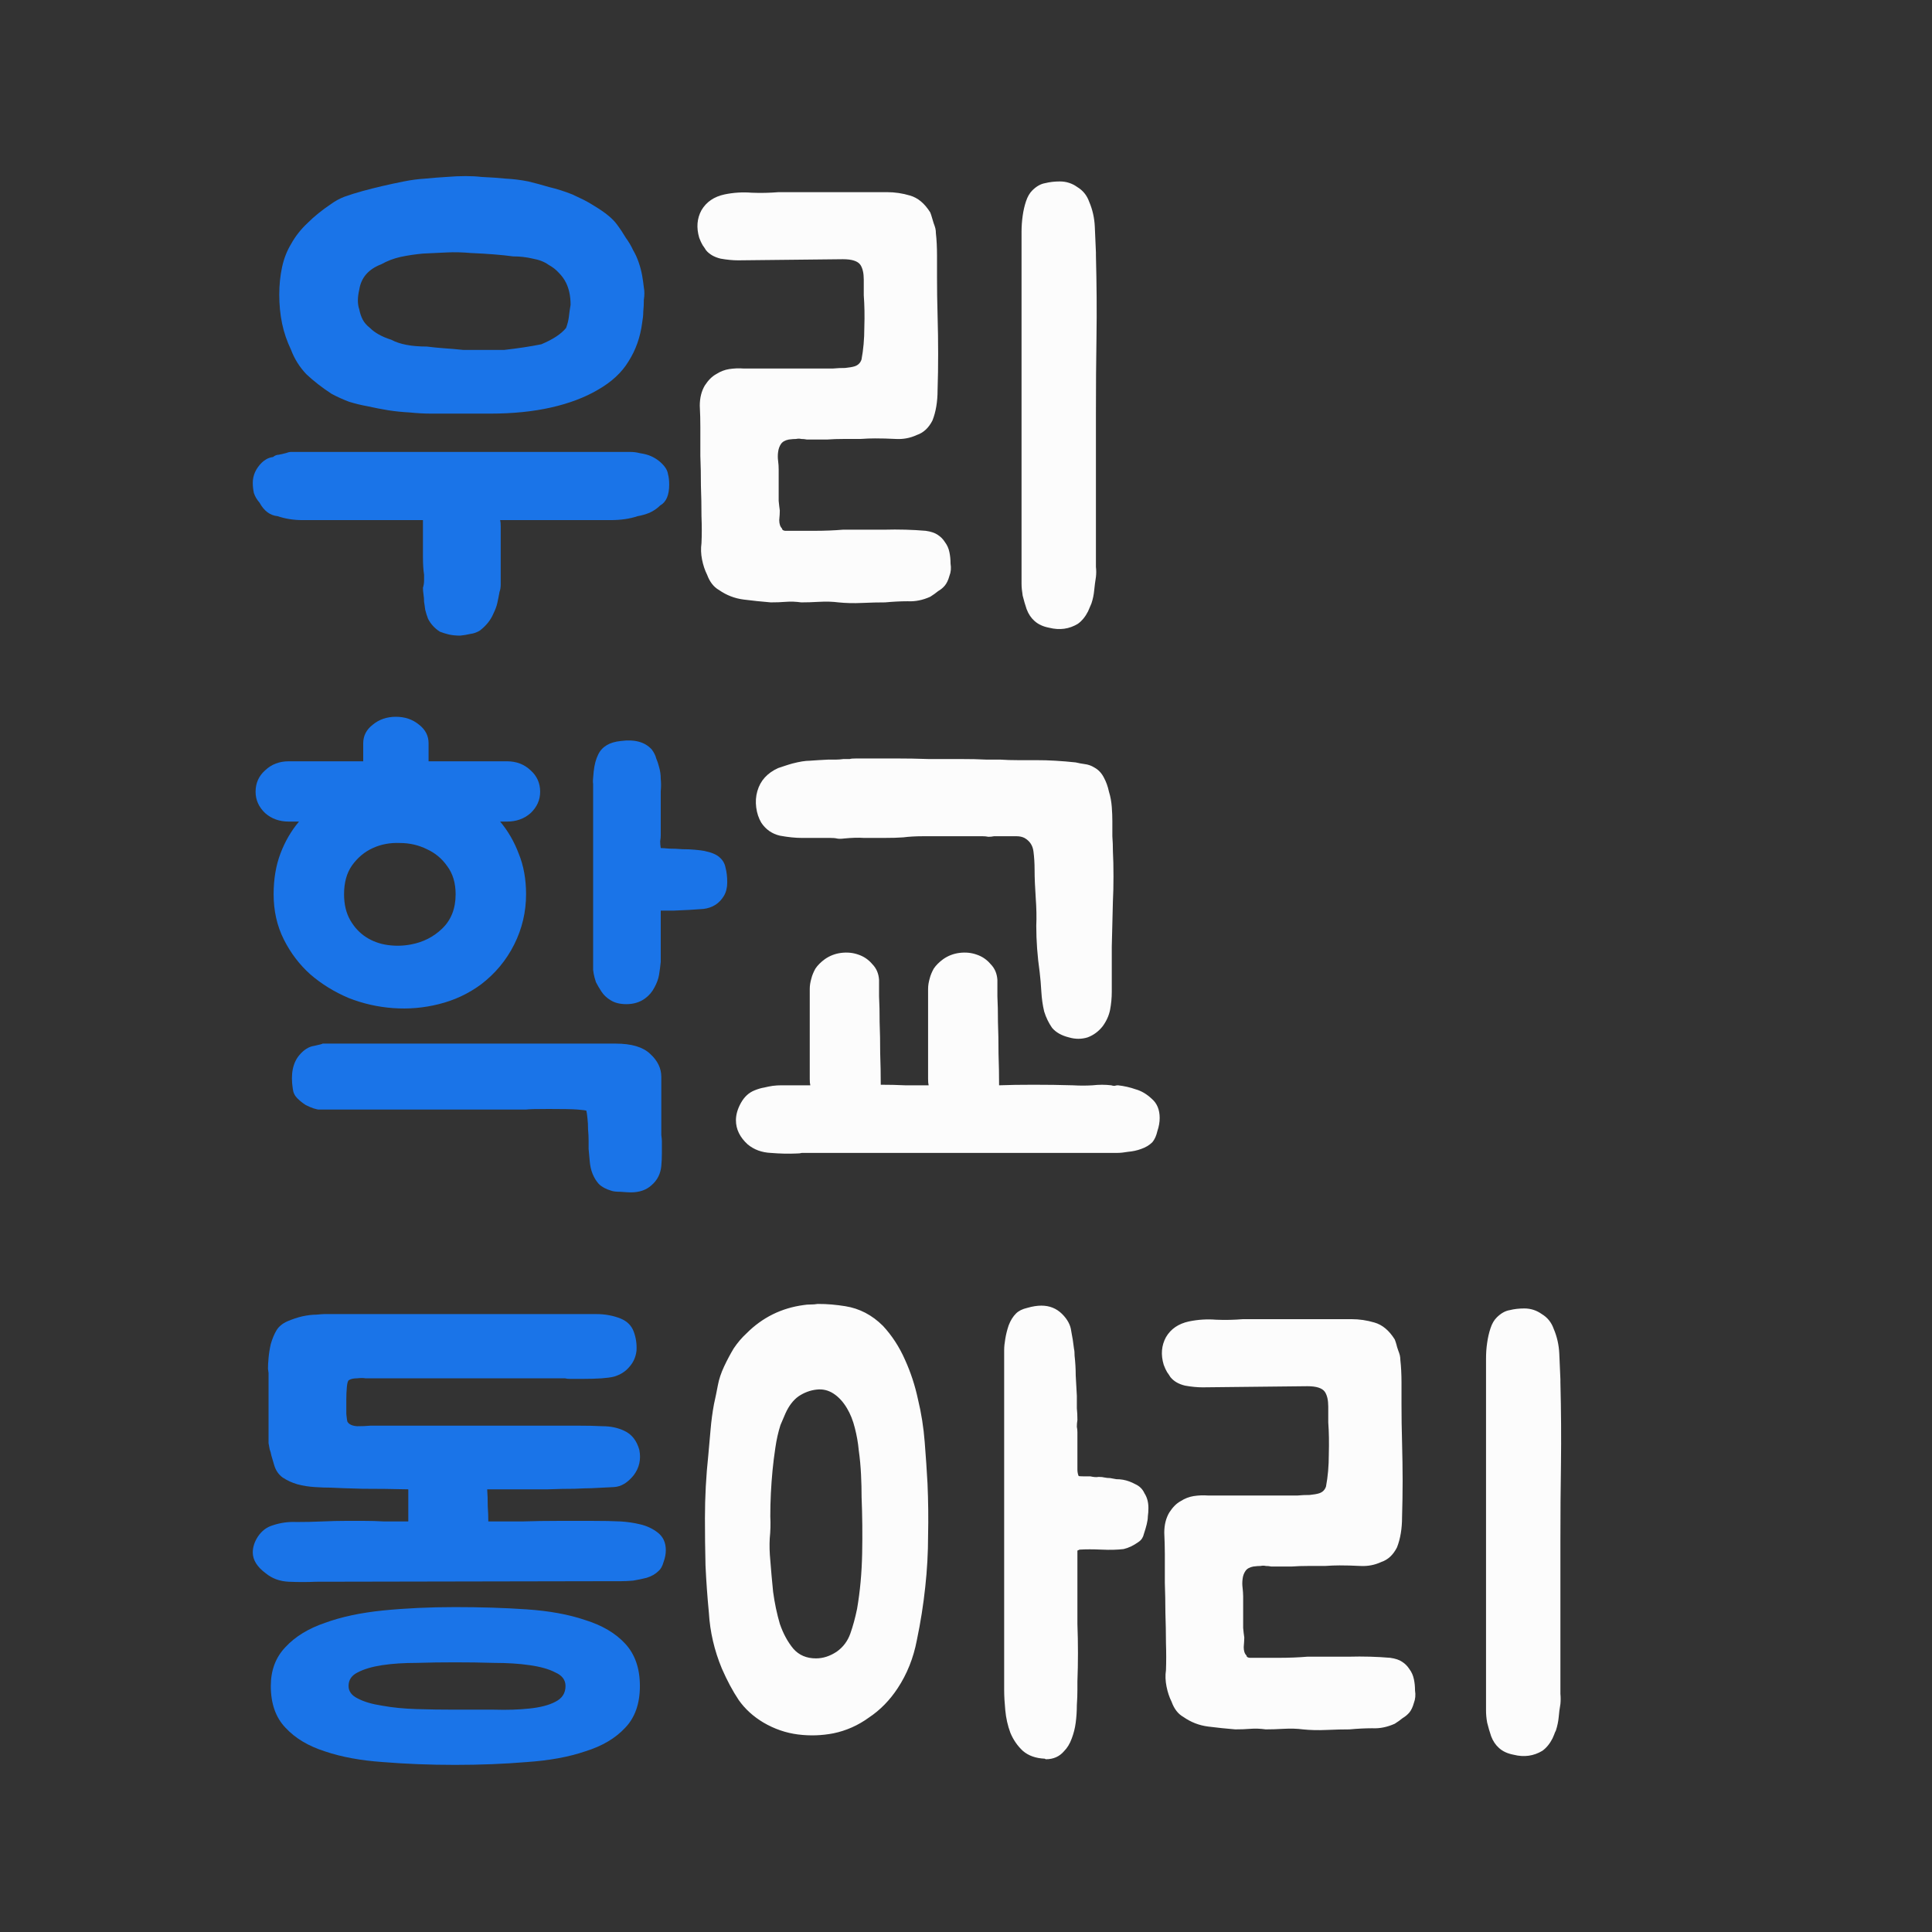 <svg width="24" height="24" viewBox="0 0 24 24" fill="none" xmlns="http://www.w3.org/2000/svg">
<rect x="0" y="0" width="24" height="24" fill="#333333" stroke="none"/>
<path d="M7.977 3.423C7.986 3.474 7.993 3.523 7.998 3.57C8.007 3.617 8.007 3.668 7.998 3.724C7.998 3.775 7.996 3.824 7.991 3.871C7.991 3.913 7.986 3.96 7.977 4.011C7.954 4.188 7.898 4.347 7.809 4.487C7.725 4.627 7.597 4.746 7.424 4.844C7.265 4.937 7.074 5.01 6.85 5.061C6.626 5.112 6.374 5.138 6.094 5.138H5.618C5.529 5.138 5.441 5.138 5.352 5.138C5.268 5.138 5.182 5.133 5.093 5.124C5 5.119 4.909 5.11 4.82 5.096C4.736 5.082 4.652 5.066 4.568 5.047C4.489 5.033 4.412 5.014 4.337 4.991C4.262 4.963 4.19 4.93 4.12 4.893C3.999 4.814 3.894 4.732 3.805 4.648C3.721 4.559 3.658 4.459 3.616 4.347C3.565 4.24 3.527 4.13 3.504 4.018C3.481 3.906 3.469 3.787 3.469 3.661C3.469 3.54 3.481 3.425 3.504 3.318C3.527 3.211 3.565 3.115 3.616 3.031C3.667 2.938 3.735 2.851 3.819 2.772C3.903 2.688 4.001 2.609 4.113 2.534C4.164 2.497 4.22 2.466 4.281 2.443C4.346 2.42 4.421 2.396 4.505 2.373C4.659 2.331 4.829 2.291 5.016 2.254C5.109 2.235 5.198 2.224 5.282 2.219C5.371 2.21 5.459 2.203 5.548 2.198C5.716 2.184 5.861 2.184 5.982 2.198C6.094 2.203 6.194 2.21 6.283 2.219C6.376 2.224 6.47 2.235 6.563 2.254C6.642 2.273 6.729 2.296 6.822 2.324C6.92 2.347 7.016 2.378 7.109 2.415C7.151 2.434 7.195 2.455 7.242 2.478C7.289 2.501 7.338 2.529 7.389 2.562C7.52 2.641 7.611 2.716 7.662 2.786C7.704 2.842 7.741 2.898 7.774 2.954C7.811 3.005 7.842 3.057 7.865 3.108C7.893 3.155 7.916 3.206 7.935 3.262C7.954 3.318 7.968 3.372 7.977 3.423ZM3.756 6.461C3.649 6.461 3.546 6.445 3.448 6.412C3.355 6.403 3.28 6.347 3.224 6.244C3.191 6.207 3.168 6.167 3.154 6.125C3.145 6.083 3.14 6.041 3.14 5.999C3.14 5.906 3.177 5.822 3.252 5.747C3.266 5.733 3.285 5.719 3.308 5.705C3.331 5.691 3.359 5.682 3.392 5.677C3.415 5.658 3.439 5.649 3.462 5.649C3.49 5.644 3.52 5.637 3.553 5.628C3.576 5.619 3.597 5.614 3.616 5.614C3.635 5.614 3.656 5.614 3.679 5.614H7.823C7.87 5.614 7.909 5.619 7.942 5.628C7.979 5.633 8.019 5.642 8.061 5.656C8.136 5.684 8.199 5.728 8.25 5.789C8.278 5.822 8.294 5.857 8.299 5.894C8.308 5.927 8.313 5.969 8.313 6.02C8.313 6.151 8.276 6.237 8.201 6.279C8.164 6.316 8.119 6.347 8.068 6.37C8.021 6.389 7.972 6.403 7.921 6.412C7.823 6.445 7.711 6.461 7.585 6.461H6.213C6.218 6.48 6.22 6.505 6.22 6.538V7.14C6.22 7.182 6.22 7.222 6.22 7.259C6.22 7.296 6.215 7.327 6.206 7.35C6.197 7.401 6.187 7.448 6.178 7.49C6.169 7.532 6.152 7.576 6.129 7.623C6.096 7.702 6.04 7.772 5.961 7.833C5.924 7.856 5.884 7.87 5.842 7.875C5.805 7.884 5.763 7.891 5.716 7.896C5.665 7.896 5.618 7.891 5.576 7.882C5.539 7.873 5.501 7.861 5.464 7.847C5.399 7.805 5.35 7.751 5.317 7.686C5.303 7.649 5.291 7.611 5.282 7.574C5.277 7.537 5.273 7.504 5.268 7.476C5.268 7.448 5.266 7.418 5.261 7.385C5.256 7.352 5.254 7.324 5.254 7.301C5.263 7.273 5.268 7.243 5.268 7.21C5.268 7.182 5.268 7.159 5.268 7.14C5.259 7.084 5.254 7.009 5.254 6.916C5.254 6.818 5.254 6.734 5.254 6.664V6.461H3.756ZM7.088 3.787C7.088 3.68 7.069 3.589 7.032 3.514C7.009 3.467 6.978 3.425 6.941 3.388C6.908 3.351 6.866 3.318 6.815 3.29C6.764 3.253 6.698 3.227 6.619 3.213C6.54 3.194 6.458 3.185 6.374 3.185C6.234 3.166 6.059 3.152 5.849 3.143C5.746 3.134 5.646 3.131 5.548 3.136C5.45 3.141 5.352 3.145 5.254 3.15C5.156 3.159 5.063 3.173 4.974 3.192C4.89 3.211 4.811 3.241 4.736 3.283C4.577 3.344 4.486 3.449 4.463 3.598C4.44 3.696 4.44 3.778 4.463 3.843C4.472 3.89 4.486 3.932 4.505 3.969C4.524 4.006 4.554 4.041 4.596 4.074C4.657 4.135 4.745 4.184 4.862 4.221C4.965 4.277 5.112 4.305 5.303 4.305C5.373 4.314 5.443 4.321 5.513 4.326C5.588 4.331 5.669 4.338 5.758 4.347H6.262C6.43 4.328 6.584 4.305 6.724 4.277C6.869 4.216 6.971 4.149 7.032 4.074C7.051 4.023 7.062 3.976 7.067 3.934C7.072 3.887 7.079 3.838 7.088 3.787Z" fill="#1A74E8"/>
<path d="M9.799 5.46C9.752 5.469 9.72 5.488 9.701 5.516C9.682 5.544 9.671 5.577 9.666 5.614C9.661 5.651 9.661 5.689 9.666 5.726C9.671 5.763 9.673 5.798 9.673 5.831C9.673 5.859 9.673 5.896 9.673 5.943C9.673 5.985 9.673 6.032 9.673 6.083C9.673 6.13 9.673 6.176 9.673 6.223C9.678 6.27 9.682 6.309 9.687 6.342C9.687 6.37 9.685 6.41 9.68 6.461C9.68 6.508 9.692 6.543 9.715 6.566C9.715 6.575 9.72 6.582 9.729 6.587C9.738 6.592 9.748 6.594 9.757 6.594C9.864 6.594 9.983 6.594 10.114 6.594C10.245 6.594 10.364 6.589 10.471 6.58C10.634 6.58 10.805 6.58 10.982 6.58C11.164 6.575 11.337 6.58 11.5 6.594C11.565 6.603 11.614 6.62 11.647 6.643C11.684 6.666 11.715 6.697 11.738 6.734C11.766 6.771 11.785 6.813 11.794 6.86C11.803 6.902 11.808 6.949 11.808 7C11.817 7.056 11.813 7.107 11.794 7.154C11.78 7.205 11.761 7.245 11.738 7.273C11.715 7.301 11.687 7.324 11.654 7.343C11.626 7.366 11.593 7.39 11.556 7.413C11.463 7.455 11.369 7.474 11.276 7.469C11.187 7.469 11.094 7.474 10.996 7.483C10.912 7.483 10.816 7.485 10.709 7.49C10.602 7.495 10.504 7.492 10.415 7.483C10.345 7.474 10.266 7.471 10.177 7.476C10.093 7.481 10.018 7.483 9.953 7.483C9.888 7.474 9.825 7.471 9.764 7.476C9.703 7.481 9.64 7.483 9.575 7.483C9.463 7.474 9.351 7.462 9.239 7.448C9.127 7.434 9.024 7.394 8.931 7.329C8.866 7.292 8.817 7.229 8.784 7.14C8.756 7.084 8.735 7.021 8.721 6.951C8.707 6.881 8.705 6.813 8.714 6.748C8.719 6.645 8.719 6.533 8.714 6.412C8.714 6.286 8.712 6.16 8.707 6.034C8.707 5.908 8.705 5.784 8.7 5.663C8.7 5.537 8.7 5.418 8.7 5.306C8.7 5.222 8.698 5.133 8.693 5.04C8.693 4.942 8.714 4.858 8.756 4.788C8.798 4.723 8.845 4.676 8.896 4.648C8.947 4.615 9.001 4.594 9.057 4.585C9.118 4.576 9.178 4.573 9.239 4.578C9.304 4.578 9.37 4.578 9.435 4.578H10.079C10.107 4.578 10.144 4.578 10.191 4.578C10.242 4.578 10.294 4.578 10.345 4.578C10.396 4.573 10.448 4.571 10.499 4.571C10.55 4.566 10.59 4.559 10.618 4.55C10.66 4.536 10.688 4.508 10.702 4.466C10.725 4.345 10.737 4.212 10.737 4.067C10.742 3.922 10.739 3.789 10.73 3.668C10.73 3.617 10.73 3.551 10.73 3.472C10.73 3.393 10.716 3.332 10.688 3.29C10.655 3.243 10.583 3.22 10.471 3.22L9.169 3.234C9.104 3.234 9.031 3.227 8.952 3.213C8.873 3.194 8.812 3.159 8.77 3.108C8.756 3.085 8.742 3.064 8.728 3.045C8.714 3.022 8.7 2.991 8.686 2.954C8.649 2.828 8.658 2.714 8.714 2.611C8.775 2.508 8.87 2.443 9.001 2.415C9.113 2.392 9.225 2.385 9.337 2.394C9.449 2.399 9.561 2.396 9.673 2.387H10.73C10.823 2.387 10.919 2.387 11.017 2.387C11.115 2.387 11.211 2.401 11.304 2.429C11.402 2.457 11.486 2.527 11.556 2.639C11.565 2.662 11.572 2.683 11.577 2.702C11.582 2.721 11.589 2.744 11.598 2.772C11.607 2.795 11.614 2.816 11.619 2.835C11.624 2.854 11.626 2.875 11.626 2.898C11.635 2.977 11.64 3.071 11.64 3.178C11.64 3.285 11.64 3.374 11.64 3.444C11.64 3.593 11.642 3.752 11.647 3.92C11.652 4.088 11.654 4.247 11.654 4.396C11.654 4.55 11.652 4.699 11.647 4.844C11.647 4.989 11.626 5.115 11.584 5.222C11.537 5.315 11.472 5.376 11.388 5.404C11.309 5.441 11.222 5.458 11.129 5.453C11.036 5.448 10.949 5.446 10.87 5.446C10.819 5.446 10.758 5.448 10.688 5.453C10.618 5.453 10.548 5.453 10.478 5.453C10.408 5.453 10.34 5.455 10.275 5.46C10.214 5.46 10.163 5.46 10.121 5.46C10.084 5.46 10.051 5.46 10.023 5.46C10 5.455 9.976 5.453 9.953 5.453C9.934 5.448 9.913 5.448 9.89 5.453C9.867 5.453 9.836 5.455 9.799 5.46ZM13.614 7.168C13.605 7.224 13.598 7.278 13.593 7.329C13.588 7.385 13.577 7.441 13.558 7.497C13.549 7.516 13.542 7.532 13.537 7.546C13.532 7.56 13.525 7.576 13.516 7.595C13.483 7.66 13.441 7.712 13.39 7.749C13.283 7.814 13.164 7.831 13.033 7.798C12.958 7.784 12.898 7.756 12.851 7.714C12.809 7.677 12.776 7.628 12.753 7.567C12.734 7.511 12.718 7.455 12.704 7.399C12.695 7.343 12.69 7.294 12.69 7.252C12.69 7.21 12.69 7.187 12.69 7.182V3.059C12.69 3.003 12.69 2.942 12.69 2.877C12.69 2.812 12.695 2.746 12.704 2.681C12.713 2.616 12.727 2.555 12.746 2.499C12.765 2.443 12.79 2.399 12.823 2.366C12.874 2.315 12.928 2.284 12.984 2.275C13.04 2.261 13.101 2.254 13.166 2.254C13.245 2.254 13.318 2.277 13.383 2.324C13.453 2.366 13.502 2.427 13.53 2.506C13.572 2.604 13.595 2.707 13.6 2.814C13.605 2.921 13.609 3.029 13.614 3.136V3.171C13.623 3.53 13.626 3.866 13.621 4.179C13.616 4.487 13.614 4.809 13.614 5.145V6.916C13.614 6.958 13.614 7 13.614 7.042C13.619 7.084 13.619 7.126 13.614 7.168Z" fill="#FCFCFC"/>
<path d="M6.535 11.109C6.535 11.328 6.486 11.536 6.388 11.732C6.29 11.928 6.152 12.094 5.975 12.229C5.816 12.346 5.641 12.427 5.45 12.474C5.263 12.521 5.074 12.537 4.883 12.523C4.692 12.509 4.507 12.467 4.33 12.397C4.153 12.322 3.994 12.224 3.854 12.103C3.719 11.982 3.609 11.837 3.525 11.669C3.441 11.501 3.399 11.314 3.399 11.109C3.399 10.922 3.427 10.754 3.483 10.605C3.539 10.456 3.616 10.323 3.714 10.206H3.588C3.471 10.206 3.373 10.171 3.294 10.101C3.215 10.026 3.175 9.938 3.175 9.835C3.175 9.728 3.215 9.639 3.294 9.569C3.373 9.494 3.471 9.457 3.588 9.457H4.512V9.233C4.512 9.14 4.552 9.063 4.631 9.002C4.71 8.937 4.806 8.904 4.918 8.904C5.03 8.904 5.126 8.937 5.205 9.002C5.284 9.063 5.324 9.14 5.324 9.233V9.457H6.297C6.414 9.457 6.512 9.494 6.591 9.569C6.67 9.639 6.71 9.728 6.71 9.835C6.71 9.938 6.67 10.026 6.591 10.101C6.512 10.171 6.414 10.206 6.297 10.206H6.213C6.311 10.323 6.388 10.456 6.444 10.605C6.505 10.754 6.535 10.922 6.535 11.109ZM7.648 12.964C7.844 12.964 7.986 13.006 8.075 13.09C8.168 13.174 8.215 13.27 8.215 13.377V13.776C8.215 13.79 8.215 13.818 8.215 13.86C8.215 13.897 8.215 13.937 8.215 13.979C8.215 14.021 8.215 14.061 8.215 14.098C8.22 14.135 8.222 14.161 8.222 14.175C8.222 14.226 8.222 14.278 8.222 14.329C8.222 14.38 8.22 14.432 8.215 14.483C8.206 14.581 8.166 14.66 8.096 14.721C8.031 14.782 7.944 14.812 7.837 14.812C7.814 14.812 7.772 14.81 7.711 14.805C7.655 14.805 7.615 14.8 7.592 14.791C7.527 14.772 7.475 14.744 7.438 14.707C7.405 14.67 7.38 14.628 7.361 14.581C7.342 14.534 7.331 14.483 7.326 14.427C7.321 14.376 7.317 14.324 7.312 14.273C7.312 14.254 7.312 14.222 7.312 14.175C7.312 14.128 7.31 14.079 7.305 14.028C7.305 13.981 7.303 13.937 7.298 13.895C7.293 13.848 7.289 13.816 7.284 13.797C7.27 13.792 7.233 13.788 7.172 13.783C7.111 13.778 6.992 13.776 6.815 13.776C6.666 13.776 6.572 13.778 6.535 13.783C6.502 13.783 6.484 13.783 6.479 13.783H3.952C3.947 13.783 3.929 13.778 3.896 13.769C3.868 13.76 3.835 13.746 3.798 13.727C3.761 13.704 3.726 13.676 3.693 13.643C3.66 13.61 3.642 13.571 3.637 13.524C3.609 13.342 3.637 13.202 3.721 13.104C3.777 13.039 3.838 13.001 3.903 12.992C3.968 12.978 4.003 12.969 4.008 12.964H7.648ZM8.208 11.312V11.949C8.203 12 8.196 12.054 8.187 12.11C8.178 12.161 8.159 12.213 8.131 12.264C8.103 12.32 8.063 12.367 8.012 12.404C7.947 12.451 7.87 12.474 7.781 12.474C7.702 12.474 7.636 12.458 7.585 12.425C7.538 12.397 7.501 12.362 7.473 12.32C7.445 12.278 7.422 12.238 7.403 12.201C7.389 12.159 7.38 12.124 7.375 12.096C7.37 12.063 7.368 12.047 7.368 12.047V9.737C7.363 9.718 7.366 9.667 7.375 9.583C7.384 9.499 7.403 9.429 7.431 9.373C7.478 9.275 7.571 9.219 7.711 9.205C7.884 9.182 8.012 9.217 8.096 9.31C8.124 9.347 8.143 9.385 8.152 9.422C8.166 9.455 8.178 9.49 8.187 9.527C8.201 9.574 8.208 9.623 8.208 9.674C8.213 9.725 8.213 9.777 8.208 9.828V10.311V10.374C8.208 10.397 8.206 10.423 8.201 10.451C8.201 10.474 8.203 10.502 8.208 10.535C8.227 10.535 8.262 10.537 8.313 10.542C8.364 10.542 8.418 10.544 8.474 10.549C8.53 10.549 8.584 10.551 8.635 10.556C8.686 10.561 8.724 10.565 8.747 10.57C8.84 10.589 8.906 10.617 8.943 10.654C8.98 10.687 9.004 10.729 9.013 10.78C9.027 10.831 9.034 10.892 9.034 10.962C9.034 11.027 9.02 11.083 8.992 11.13C8.936 11.223 8.852 11.277 8.74 11.291C8.628 11.3 8.504 11.307 8.369 11.312H8.208ZM5.107 11.732C5.256 11.704 5.385 11.639 5.492 11.536C5.604 11.429 5.66 11.286 5.66 11.109C5.66 10.969 5.625 10.852 5.555 10.759C5.49 10.666 5.406 10.596 5.303 10.549C5.2 10.498 5.088 10.472 4.967 10.472C4.846 10.467 4.734 10.488 4.631 10.535C4.528 10.582 4.442 10.654 4.372 10.752C4.307 10.845 4.274 10.964 4.274 11.109C4.274 11.235 4.3 11.342 4.351 11.431C4.402 11.52 4.468 11.59 4.547 11.641C4.626 11.692 4.715 11.725 4.813 11.739C4.911 11.753 5.009 11.751 5.107 11.732Z" fill="#1A74E8"/>
<path d="M13.804 13.482C13.818 13.487 13.832 13.489 13.846 13.489C13.86 13.484 13.874 13.482 13.888 13.482C13.967 13.491 14.04 13.508 14.105 13.531C14.175 13.55 14.243 13.589 14.308 13.65C14.373 13.706 14.406 13.785 14.406 13.888C14.406 13.939 14.397 13.993 14.378 14.049C14.364 14.11 14.343 14.156 14.315 14.189C14.278 14.226 14.231 14.254 14.175 14.273C14.124 14.292 14.07 14.303 14.014 14.308C13.963 14.317 13.916 14.322 13.874 14.322C13.837 14.322 13.816 14.322 13.811 14.322H10.031C10.008 14.322 9.984 14.322 9.961 14.322C9.942 14.327 9.921 14.329 9.898 14.329C9.795 14.334 9.688 14.331 9.576 14.322C9.464 14.317 9.368 14.282 9.289 14.217C9.191 14.128 9.142 14.028 9.142 13.916C9.142 13.846 9.163 13.774 9.205 13.699C9.247 13.624 9.303 13.573 9.373 13.545C9.42 13.526 9.459 13.515 9.492 13.51C9.529 13.501 9.564 13.494 9.597 13.489C9.634 13.484 9.672 13.482 9.709 13.482C9.751 13.482 9.802 13.482 9.863 13.482H10.066C10.061 13.463 10.059 13.438 10.059 13.405V13.377V12.285C10.059 12.243 10.066 12.199 10.08 12.152C10.089 12.115 10.106 12.075 10.129 12.033C10.157 11.991 10.197 11.951 10.248 11.914C10.309 11.872 10.376 11.846 10.451 11.837C10.526 11.828 10.596 11.835 10.661 11.858C10.731 11.881 10.789 11.921 10.836 11.977C10.887 12.028 10.915 12.094 10.92 12.173C10.92 12.215 10.92 12.283 10.92 12.376C10.925 12.469 10.927 12.577 10.927 12.698C10.932 12.819 10.934 12.948 10.934 13.083C10.939 13.218 10.941 13.349 10.941 13.475C11.044 13.475 11.144 13.477 11.242 13.482C11.34 13.482 11.438 13.482 11.536 13.482C11.531 13.463 11.529 13.438 11.529 13.405V13.377V12.285C11.529 12.243 11.536 12.199 11.55 12.152C11.559 12.115 11.576 12.075 11.599 12.033C11.627 11.991 11.667 11.951 11.718 11.914C11.779 11.872 11.846 11.846 11.921 11.837C11.996 11.828 12.066 11.835 12.131 11.858C12.201 11.881 12.259 11.921 12.306 11.977C12.357 12.028 12.385 12.094 12.39 12.173C12.39 12.215 12.39 12.283 12.39 12.376C12.395 12.469 12.397 12.577 12.397 12.698C12.402 12.819 12.404 12.95 12.404 13.09C12.409 13.225 12.411 13.356 12.411 13.482C12.532 13.477 12.675 13.475 12.838 13.475C13.006 13.475 13.169 13.477 13.328 13.482C13.412 13.487 13.494 13.487 13.573 13.482C13.652 13.473 13.729 13.473 13.804 13.482ZM9.961 10.409C9.882 10.409 9.791 10.4 9.688 10.381C9.59 10.358 9.513 10.304 9.457 10.22C9.424 10.164 9.403 10.101 9.394 10.031C9.385 9.961 9.389 9.893 9.408 9.828C9.445 9.697 9.532 9.602 9.667 9.541C9.695 9.532 9.723 9.522 9.751 9.513C9.779 9.504 9.809 9.494 9.842 9.485C9.931 9.462 10.003 9.45 10.059 9.45C10.12 9.445 10.197 9.441 10.29 9.436C10.332 9.436 10.365 9.436 10.388 9.436C10.411 9.436 10.442 9.434 10.479 9.429C10.516 9.429 10.542 9.429 10.556 9.429C10.57 9.424 10.598 9.422 10.64 9.422C10.663 9.422 10.722 9.422 10.815 9.422C10.908 9.422 11.016 9.422 11.137 9.422C11.263 9.422 11.396 9.424 11.536 9.429C11.676 9.429 11.807 9.429 11.928 9.429C12.054 9.429 12.161 9.431 12.25 9.436C12.343 9.436 12.402 9.436 12.425 9.436C12.495 9.441 12.567 9.443 12.642 9.443C12.717 9.443 12.791 9.443 12.866 9.443C12.95 9.443 13.032 9.445 13.111 9.45C13.195 9.455 13.279 9.462 13.363 9.471C13.4 9.48 13.438 9.487 13.475 9.492C13.517 9.497 13.557 9.511 13.594 9.534C13.645 9.562 13.685 9.604 13.713 9.66C13.741 9.711 13.762 9.77 13.776 9.835C13.795 9.896 13.806 9.959 13.811 10.024C13.816 10.089 13.818 10.148 13.818 10.199C13.818 10.264 13.818 10.327 13.818 10.388C13.823 10.449 13.825 10.512 13.825 10.577C13.83 10.666 13.832 10.768 13.832 10.885C13.832 11.002 13.83 11.104 13.825 11.193C13.82 11.384 13.816 11.573 13.811 11.76C13.811 11.942 13.811 12.129 13.811 12.32C13.811 12.395 13.804 12.469 13.79 12.544C13.776 12.614 13.746 12.682 13.699 12.747C13.648 12.812 13.585 12.859 13.51 12.887C13.435 12.91 13.358 12.91 13.279 12.887C13.186 12.864 13.116 12.824 13.069 12.768C13.027 12.707 12.994 12.64 12.971 12.565C12.952 12.486 12.941 12.404 12.936 12.32C12.931 12.231 12.924 12.15 12.915 12.075C12.887 11.879 12.873 11.688 12.873 11.501C12.878 11.394 12.875 11.277 12.866 11.151C12.857 11.02 12.852 10.904 12.852 10.801C12.852 10.722 12.847 10.647 12.838 10.577C12.829 10.502 12.791 10.446 12.726 10.409C12.698 10.395 12.665 10.388 12.628 10.388C12.591 10.388 12.546 10.388 12.495 10.388H12.348C12.325 10.393 12.301 10.395 12.278 10.395C12.255 10.39 12.231 10.388 12.208 10.388H11.466C11.373 10.388 11.291 10.393 11.221 10.402C11.156 10.407 11.076 10.409 10.983 10.409C10.89 10.409 10.806 10.409 10.731 10.409C10.661 10.404 10.579 10.407 10.486 10.416C10.449 10.421 10.418 10.421 10.395 10.416C10.376 10.411 10.348 10.409 10.311 10.409H9.961Z" fill="#FCFCFC"/>
<path d="M7.711 18.9C7.79 18.905 7.87 18.916 7.949 18.935C8.033 18.954 8.108 18.989 8.173 19.04C8.238 19.091 8.271 19.164 8.271 19.257C8.271 19.304 8.262 19.353 8.243 19.404C8.229 19.455 8.208 19.493 8.18 19.516C8.143 19.553 8.094 19.581 8.033 19.6C7.977 19.614 7.921 19.626 7.865 19.635C7.809 19.64 7.76 19.642 7.718 19.642C7.681 19.642 7.66 19.642 7.655 19.642L3.924 19.649C3.817 19.654 3.705 19.654 3.588 19.649C3.476 19.644 3.38 19.609 3.301 19.544C3.194 19.465 3.14 19.378 3.14 19.285C3.14 19.22 3.161 19.154 3.203 19.089C3.25 19.019 3.31 18.972 3.385 18.949C3.483 18.916 3.583 18.902 3.686 18.907C3.789 18.907 3.894 18.905 4.001 18.9C4.113 18.895 4.209 18.893 4.288 18.893C4.372 18.893 4.451 18.893 4.526 18.893C4.605 18.893 4.687 18.895 4.771 18.9C4.855 18.9 4.955 18.9 5.072 18.9V18.501C4.876 18.496 4.687 18.494 4.505 18.494C4.328 18.489 4.195 18.485 4.106 18.48C4.05 18.48 3.985 18.478 3.91 18.473C3.835 18.468 3.763 18.457 3.693 18.438C3.628 18.419 3.567 18.391 3.511 18.354C3.46 18.317 3.425 18.265 3.406 18.2C3.392 18.149 3.38 18.109 3.371 18.081C3.366 18.053 3.359 18.027 3.35 18.004C3.345 17.981 3.341 17.955 3.336 17.927C3.336 17.899 3.336 17.857 3.336 17.801V17.052C3.336 17.057 3.334 17.04 3.329 17.003C3.329 16.966 3.331 16.921 3.336 16.87C3.341 16.814 3.35 16.756 3.364 16.695C3.383 16.63 3.406 16.574 3.434 16.527C3.462 16.48 3.506 16.443 3.567 16.415C3.632 16.387 3.695 16.366 3.756 16.352C3.821 16.338 3.88 16.331 3.931 16.331C3.982 16.326 4.015 16.324 4.029 16.324H7.109C7.207 16.324 7.307 16.324 7.41 16.324C7.517 16.324 7.618 16.343 7.711 16.38C7.79 16.413 7.844 16.466 7.872 16.541C7.9 16.616 7.912 16.695 7.907 16.779C7.898 16.858 7.867 16.926 7.816 16.982C7.769 17.038 7.706 17.078 7.627 17.101C7.552 17.12 7.422 17.129 7.235 17.129H7.081C7.058 17.129 7.037 17.127 7.018 17.122H4.54C4.517 17.117 4.482 17.117 4.435 17.122C4.393 17.122 4.36 17.129 4.337 17.143C4.323 17.148 4.314 17.176 4.309 17.227C4.304 17.278 4.302 17.334 4.302 17.395C4.302 17.451 4.302 17.507 4.302 17.563C4.307 17.614 4.311 17.647 4.316 17.661C4.335 17.694 4.374 17.712 4.435 17.717C4.496 17.717 4.552 17.715 4.603 17.71C4.659 17.71 4.731 17.71 4.82 17.71C4.909 17.71 5.03 17.71 5.184 17.71C5.338 17.71 5.534 17.71 5.772 17.71C6.01 17.71 6.304 17.71 6.654 17.71H7.172C7.289 17.71 7.394 17.712 7.487 17.717C7.585 17.717 7.674 17.736 7.753 17.773C7.846 17.815 7.909 17.894 7.942 18.011C7.965 18.128 7.942 18.233 7.872 18.326C7.797 18.419 7.716 18.468 7.627 18.473C7.543 18.478 7.45 18.482 7.347 18.487C7.31 18.487 7.24 18.489 7.137 18.494C7.039 18.494 6.927 18.496 6.801 18.501C6.68 18.501 6.551 18.501 6.416 18.501C6.281 18.501 6.159 18.501 6.052 18.501C6.057 18.566 6.059 18.636 6.059 18.711C6.064 18.781 6.066 18.844 6.066 18.9C6.197 18.9 6.337 18.9 6.486 18.9C6.635 18.895 6.785 18.893 6.934 18.893C7.083 18.893 7.226 18.893 7.361 18.893C7.496 18.893 7.613 18.895 7.711 18.9ZM3.364 20.944C3.364 20.748 3.425 20.587 3.546 20.461C3.667 20.33 3.831 20.23 4.036 20.16C4.241 20.085 4.482 20.034 4.757 20.006C5.037 19.978 5.336 19.964 5.653 19.964C5.97 19.964 6.267 19.973 6.542 19.992C6.822 20.011 7.065 20.055 7.27 20.125C7.48 20.19 7.646 20.288 7.767 20.419C7.888 20.55 7.949 20.725 7.949 20.944C7.949 21.163 7.888 21.336 7.767 21.462C7.646 21.593 7.48 21.691 7.27 21.756C7.065 21.826 6.822 21.87 6.542 21.889C6.267 21.912 5.97 21.924 5.653 21.924C5.336 21.924 5.037 21.912 4.757 21.889C4.482 21.87 4.241 21.826 4.036 21.756C3.831 21.691 3.667 21.593 3.546 21.462C3.425 21.336 3.364 21.163 3.364 20.944ZM7.025 20.944C7.025 20.869 6.983 20.813 6.899 20.776C6.82 20.734 6.712 20.704 6.577 20.685C6.446 20.666 6.299 20.657 6.136 20.657C5.973 20.652 5.812 20.65 5.653 20.65C5.494 20.65 5.336 20.652 5.177 20.657C5.018 20.657 4.876 20.666 4.75 20.685C4.624 20.704 4.521 20.734 4.442 20.776C4.367 20.813 4.33 20.869 4.33 20.944C4.33 21.009 4.367 21.061 4.442 21.098C4.521 21.14 4.624 21.17 4.75 21.189C4.876 21.212 5.018 21.226 5.177 21.231C5.336 21.236 5.494 21.238 5.653 21.238C5.812 21.238 5.973 21.238 6.136 21.238C6.299 21.243 6.446 21.238 6.577 21.224C6.712 21.21 6.82 21.182 6.899 21.14C6.983 21.098 7.025 21.033 7.025 20.944Z" fill="#1A74E8"/>
<path d="M10.157 16.198C10.218 16.198 10.276 16.2 10.332 16.205C10.388 16.21 10.444 16.217 10.5 16.226C10.677 16.254 10.834 16.336 10.969 16.471C11.081 16.592 11.172 16.732 11.242 16.891C11.312 17.045 11.366 17.208 11.403 17.381C11.445 17.554 11.473 17.731 11.487 17.913C11.501 18.09 11.513 18.263 11.522 18.431C11.531 18.646 11.534 18.86 11.529 19.075C11.529 19.29 11.517 19.502 11.494 19.712C11.471 19.931 11.436 20.153 11.389 20.377C11.347 20.596 11.268 20.795 11.151 20.972C11.053 21.121 10.934 21.243 10.794 21.336C10.659 21.434 10.512 21.499 10.353 21.532C10.208 21.56 10.061 21.565 9.912 21.546C9.763 21.527 9.62 21.478 9.485 21.399C9.359 21.324 9.256 21.231 9.177 21.119C9.102 21.007 9.032 20.876 8.967 20.727C8.874 20.503 8.82 20.272 8.806 20.034C8.787 19.838 8.773 19.642 8.764 19.446C8.759 19.25 8.757 19.054 8.757 18.858C8.757 18.597 8.771 18.335 8.799 18.074C8.808 17.967 8.818 17.862 8.827 17.759C8.836 17.652 8.85 17.547 8.869 17.444C8.888 17.36 8.904 17.281 8.918 17.206C8.932 17.131 8.958 17.054 8.995 16.975C9.032 16.896 9.072 16.821 9.114 16.751C9.161 16.681 9.214 16.618 9.275 16.562C9.471 16.366 9.707 16.249 9.982 16.212C10.01 16.207 10.038 16.205 10.066 16.205C10.099 16.205 10.129 16.203 10.157 16.198ZM13.657 18.347C13.68 18.347 13.701 18.349 13.72 18.354C13.743 18.359 13.767 18.361 13.79 18.361C13.813 18.366 13.839 18.37 13.867 18.375C13.895 18.375 13.923 18.377 13.951 18.382C14.002 18.391 14.054 18.41 14.105 18.438C14.156 18.461 14.194 18.499 14.217 18.55C14.25 18.601 14.266 18.662 14.266 18.732C14.266 18.769 14.264 18.804 14.259 18.837C14.259 18.865 14.254 18.898 14.245 18.935C14.236 18.972 14.224 19.012 14.21 19.054C14.201 19.096 14.18 19.129 14.147 19.152C14.082 19.199 14.019 19.229 13.958 19.243C13.883 19.252 13.792 19.255 13.685 19.25C13.578 19.245 13.487 19.245 13.412 19.25C13.407 19.25 13.403 19.252 13.398 19.257H13.391L13.384 19.264V19.285C13.384 19.341 13.384 19.409 13.384 19.488C13.384 19.567 13.384 19.649 13.384 19.733C13.384 19.812 13.384 19.892 13.384 19.971C13.384 20.046 13.384 20.113 13.384 20.174C13.393 20.417 13.393 20.655 13.384 20.888V20.986C13.384 21.047 13.382 21.112 13.377 21.182C13.377 21.257 13.372 21.329 13.363 21.399C13.354 21.469 13.337 21.534 13.314 21.595C13.291 21.66 13.258 21.714 13.216 21.756C13.16 21.821 13.085 21.854 12.992 21.854C12.992 21.854 12.987 21.852 12.978 21.847C12.866 21.842 12.775 21.81 12.705 21.749C12.64 21.688 12.588 21.614 12.551 21.525C12.518 21.436 12.497 21.343 12.488 21.245C12.479 21.152 12.474 21.068 12.474 20.993V16.835C12.474 16.83 12.474 16.809 12.474 16.772C12.474 16.73 12.479 16.683 12.488 16.632C12.497 16.576 12.511 16.52 12.53 16.464C12.553 16.403 12.584 16.354 12.621 16.317C12.654 16.284 12.7 16.261 12.761 16.247C12.826 16.228 12.885 16.219 12.936 16.219C13.039 16.219 13.125 16.254 13.195 16.324C13.26 16.389 13.298 16.459 13.307 16.534C13.321 16.604 13.333 16.679 13.342 16.758C13.347 16.777 13.349 16.805 13.349 16.842C13.358 16.921 13.363 17.003 13.363 17.087C13.368 17.171 13.372 17.255 13.377 17.339C13.377 17.39 13.377 17.442 13.377 17.493C13.382 17.54 13.384 17.589 13.384 17.64C13.379 17.668 13.377 17.696 13.377 17.724C13.382 17.747 13.384 17.771 13.384 17.794V18.179C13.384 18.202 13.384 18.228 13.384 18.256C13.384 18.284 13.389 18.31 13.398 18.333C13.398 18.338 13.421 18.34 13.468 18.34C13.515 18.34 13.54 18.34 13.545 18.34C13.587 18.349 13.62 18.352 13.643 18.347H13.657ZM10.136 20.601C10.225 20.601 10.311 20.573 10.395 20.517C10.474 20.461 10.53 20.386 10.563 20.293C10.596 20.2 10.624 20.097 10.647 19.985C10.684 19.77 10.705 19.542 10.71 19.299C10.715 19.056 10.712 18.823 10.703 18.599C10.703 18.51 10.701 18.417 10.696 18.319C10.691 18.216 10.682 18.116 10.668 18.018C10.659 17.92 10.642 17.827 10.619 17.738C10.596 17.645 10.563 17.563 10.521 17.493C10.474 17.414 10.418 17.353 10.353 17.311C10.288 17.269 10.218 17.253 10.143 17.262C10.064 17.271 9.989 17.299 9.919 17.346C9.854 17.393 9.8 17.463 9.758 17.556L9.695 17.703C9.667 17.792 9.646 17.885 9.632 17.983C9.618 18.076 9.606 18.17 9.597 18.263C9.588 18.356 9.581 18.452 9.576 18.55C9.571 18.648 9.569 18.744 9.569 18.837C9.574 18.93 9.571 19.021 9.562 19.11C9.557 19.199 9.56 19.29 9.569 19.383C9.578 19.504 9.59 19.635 9.604 19.775C9.623 19.915 9.651 20.048 9.688 20.174C9.73 20.295 9.786 20.398 9.856 20.482C9.926 20.561 10.019 20.601 10.136 20.601ZM15.569 19.46C15.522 19.469 15.489 19.488 15.471 19.516C15.452 19.544 15.44 19.577 15.436 19.614C15.431 19.651 15.431 19.689 15.436 19.726C15.44 19.763 15.443 19.798 15.443 19.831C15.443 19.859 15.443 19.896 15.443 19.943C15.443 19.985 15.443 20.032 15.443 20.083C15.443 20.13 15.443 20.176 15.443 20.223C15.447 20.27 15.452 20.309 15.457 20.342C15.457 20.37 15.454 20.41 15.45 20.461C15.45 20.508 15.461 20.543 15.485 20.566C15.485 20.575 15.489 20.582 15.499 20.587C15.508 20.592 15.517 20.594 15.527 20.594C15.634 20.594 15.753 20.594 15.884 20.594C16.014 20.594 16.133 20.589 16.241 20.58C16.404 20.58 16.574 20.58 16.752 20.58C16.934 20.575 17.106 20.58 17.27 20.594C17.335 20.603 17.384 20.62 17.417 20.643C17.454 20.666 17.484 20.697 17.508 20.734C17.536 20.771 17.554 20.813 17.564 20.86C17.573 20.902 17.578 20.949 17.578 21C17.587 21.056 17.582 21.107 17.564 21.154C17.55 21.205 17.531 21.245 17.508 21.273C17.484 21.301 17.456 21.324 17.424 21.343C17.396 21.366 17.363 21.39 17.326 21.413C17.232 21.455 17.139 21.474 17.046 21.469C16.957 21.469 16.864 21.474 16.766 21.483C16.682 21.483 16.586 21.485 16.479 21.49C16.371 21.495 16.273 21.492 16.185 21.483C16.115 21.474 16.035 21.471 15.947 21.476C15.863 21.481 15.788 21.483 15.723 21.483C15.657 21.474 15.594 21.471 15.534 21.476C15.473 21.481 15.41 21.483 15.345 21.483C15.233 21.474 15.121 21.462 15.009 21.448C14.897 21.434 14.794 21.394 14.701 21.329C14.635 21.292 14.586 21.229 14.554 21.14C14.526 21.084 14.505 21.021 14.491 20.951C14.477 20.881 14.474 20.813 14.484 20.748C14.488 20.645 14.488 20.533 14.484 20.412C14.484 20.286 14.481 20.16 14.477 20.034C14.477 19.908 14.474 19.784 14.47 19.663C14.47 19.537 14.47 19.418 14.47 19.306C14.47 19.222 14.467 19.133 14.463 19.04C14.463 18.942 14.484 18.858 14.526 18.788C14.568 18.723 14.614 18.676 14.666 18.648C14.717 18.615 14.771 18.594 14.827 18.585C14.887 18.576 14.948 18.573 15.009 18.578C15.074 18.578 15.139 18.578 15.205 18.578H15.849C15.877 18.578 15.914 18.578 15.961 18.578C16.012 18.578 16.063 18.578 16.115 18.578C16.166 18.573 16.217 18.571 16.269 18.571C16.32 18.566 16.36 18.559 16.388 18.55C16.43 18.536 16.458 18.508 16.472 18.466C16.495 18.345 16.507 18.212 16.507 18.067C16.511 17.922 16.509 17.789 16.5 17.668C16.5 17.617 16.5 17.551 16.5 17.472C16.5 17.393 16.486 17.332 16.458 17.29C16.425 17.243 16.353 17.22 16.241 17.22L14.939 17.234C14.873 17.234 14.801 17.227 14.722 17.213C14.642 17.194 14.582 17.159 14.54 17.108C14.526 17.085 14.512 17.064 14.498 17.045C14.484 17.022 14.47 16.991 14.456 16.954C14.418 16.828 14.428 16.714 14.484 16.611C14.544 16.508 14.64 16.443 14.771 16.415C14.883 16.392 14.995 16.385 15.107 16.394C15.219 16.399 15.331 16.396 15.443 16.387H16.5C16.593 16.387 16.689 16.387 16.787 16.387C16.885 16.387 16.98 16.401 17.074 16.429C17.172 16.457 17.256 16.527 17.326 16.639C17.335 16.662 17.342 16.683 17.347 16.702C17.351 16.721 17.358 16.744 17.368 16.772C17.377 16.795 17.384 16.816 17.389 16.835C17.393 16.854 17.396 16.875 17.396 16.898C17.405 16.977 17.41 17.071 17.41 17.178C17.41 17.285 17.41 17.374 17.41 17.444C17.41 17.593 17.412 17.752 17.417 17.92C17.421 18.088 17.424 18.247 17.424 18.396C17.424 18.55 17.421 18.699 17.417 18.844C17.417 18.989 17.396 19.115 17.354 19.222C17.307 19.315 17.242 19.376 17.158 19.404C17.078 19.441 16.992 19.458 16.899 19.453C16.805 19.448 16.719 19.446 16.64 19.446C16.588 19.446 16.528 19.448 16.458 19.453C16.388 19.453 16.318 19.453 16.248 19.453C16.178 19.453 16.11 19.455 16.045 19.46C15.984 19.46 15.933 19.46 15.891 19.46C15.853 19.46 15.821 19.46 15.793 19.46C15.769 19.455 15.746 19.453 15.723 19.453C15.704 19.448 15.683 19.448 15.66 19.453C15.636 19.453 15.606 19.455 15.569 19.46ZM19.384 21.168C19.374 21.224 19.367 21.278 19.363 21.329C19.358 21.385 19.346 21.441 19.328 21.497C19.318 21.516 19.311 21.532 19.307 21.546C19.302 21.56 19.295 21.576 19.286 21.595C19.253 21.66 19.211 21.712 19.16 21.749C19.052 21.814 18.933 21.831 18.803 21.798C18.728 21.784 18.667 21.756 18.621 21.714C18.579 21.677 18.546 21.628 18.523 21.567C18.504 21.511 18.488 21.455 18.474 21.399C18.464 21.343 18.46 21.294 18.46 21.252C18.46 21.21 18.46 21.187 18.46 21.182V17.059C18.46 17.003 18.46 16.942 18.46 16.877C18.46 16.812 18.464 16.746 18.474 16.681C18.483 16.616 18.497 16.555 18.516 16.499C18.534 16.443 18.56 16.399 18.593 16.366C18.644 16.315 18.698 16.284 18.754 16.275C18.81 16.261 18.87 16.254 18.936 16.254C19.015 16.254 19.087 16.277 19.153 16.324C19.223 16.366 19.272 16.427 19.3 16.506C19.342 16.604 19.365 16.707 19.37 16.814C19.374 16.921 19.379 17.029 19.384 17.136V17.171C19.393 17.53 19.395 17.866 19.391 18.179C19.386 18.487 19.384 18.809 19.384 19.145V20.916C19.384 20.958 19.384 21 19.384 21.042C19.388 21.084 19.388 21.126 19.384 21.168Z" fill="#FCFCFC"/>
</svg>
